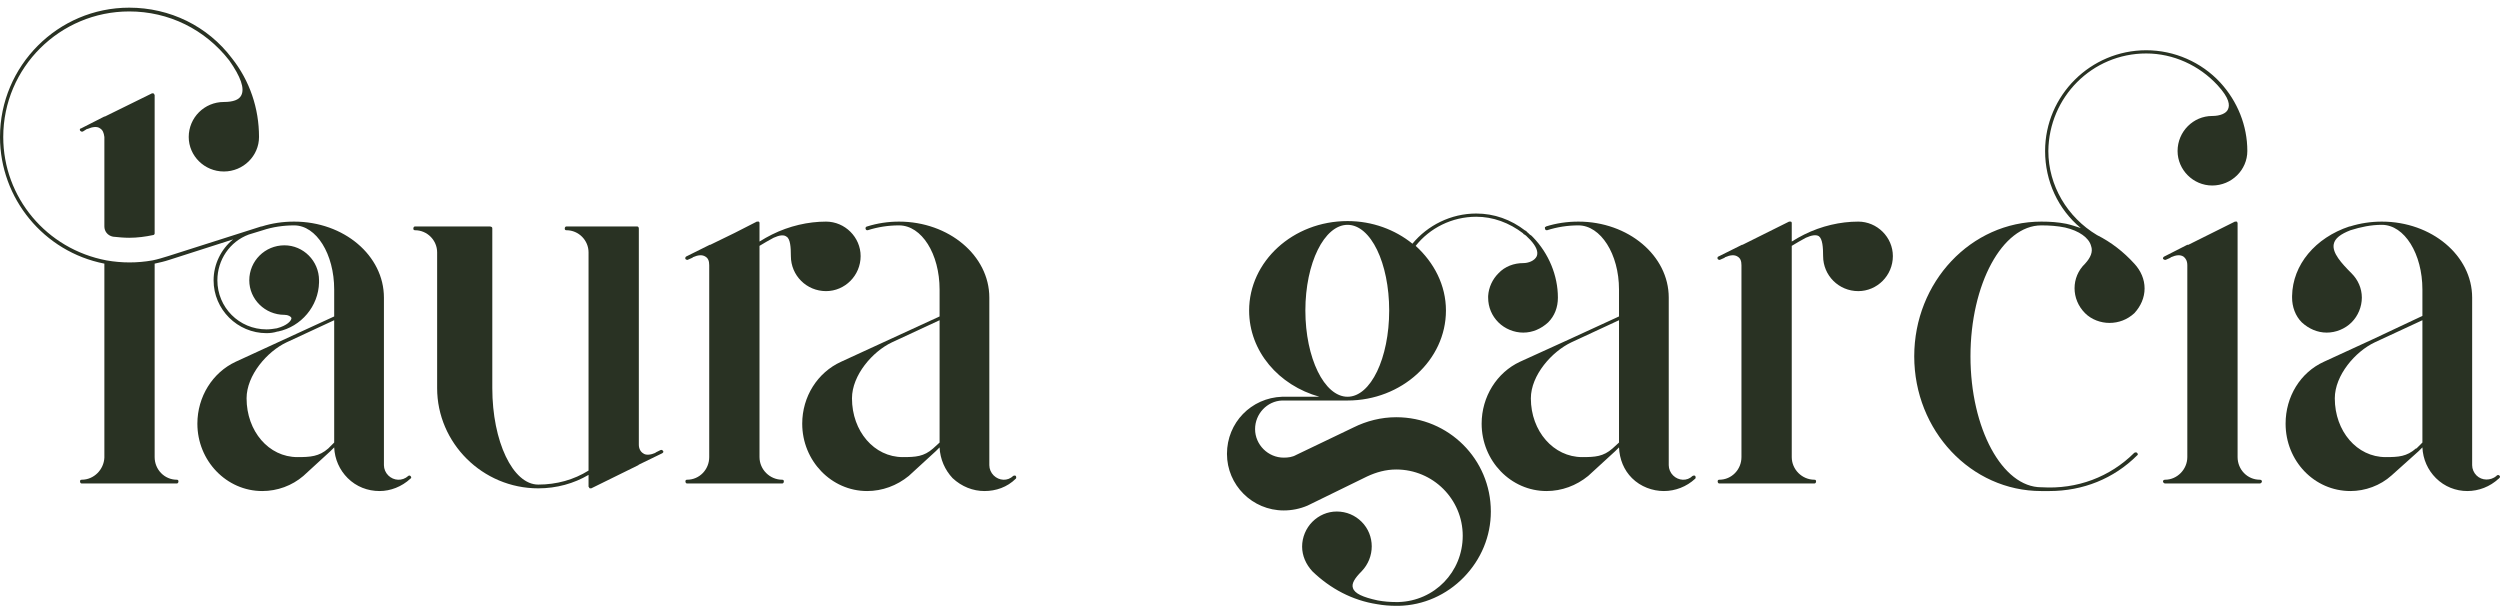 <svg width="163" height="40" viewBox="0 0 163 40" fill="none" xmlns="http://www.w3.org/2000/svg">
<path d="M7.369 15.432C7.016 15.362 6.805 15.081 6.805 14.765V8.932C6.769 8.651 6.699 8.476 6.522 8.37C6.346 8.23 6.029 8.265 5.712 8.405C5.712 8.405 5.712 8.405 5.676 8.405L5.394 8.581C5.359 8.581 5.359 8.581 5.324 8.581C5.288 8.581 5.253 8.546 5.218 8.511C5.183 8.441 5.218 8.37 5.288 8.37L6.805 7.597H6.84L9.837 6.122L9.907 6.086C9.907 6.086 9.907 6.086 9.942 6.086H9.978C10.013 6.086 10.013 6.086 10.013 6.086C10.013 6.086 10.013 6.122 10.048 6.122V6.157C10.048 6.157 10.083 6.157 10.083 6.192V15.222C10.083 15.257 10.048 15.327 9.978 15.327C9.484 15.432 8.955 15.503 8.426 15.503C8.074 15.503 7.721 15.468 7.369 15.432ZM26.76 31.032C26.83 31.103 26.83 31.173 26.76 31.208C26.196 31.735 25.455 32.016 24.75 32.016C23.974 32.016 23.234 31.735 22.67 31.173C22.141 30.646 21.824 29.943 21.789 29.17L21.542 29.416L19.779 31.032C19.039 31.665 18.087 32.016 17.099 32.016C14.773 32.016 12.869 30.049 12.869 27.624C12.869 25.868 13.856 24.287 15.372 23.584L21.789 20.632V18.876C21.789 16.557 20.625 14.695 19.18 14.695C18.474 14.695 17.769 14.8 17.135 15.011L16.218 15.292C14.984 15.749 14.173 16.943 14.173 18.278C14.173 20.035 15.583 21.476 17.381 21.476C17.593 21.476 17.84 21.441 18.051 21.405C18.721 21.23 19.003 20.913 19.003 20.738C18.968 20.632 18.792 20.527 18.545 20.527C17.276 20.527 16.253 19.508 16.253 18.278C16.253 17.014 17.276 15.995 18.545 15.995C19.779 15.995 20.801 17.014 20.801 18.278C20.801 18.314 20.801 18.349 20.801 18.384C20.801 18.419 20.801 18.419 20.801 18.419C20.766 19.965 19.638 21.3 18.122 21.616H18.087C17.875 21.686 17.628 21.722 17.381 21.722C15.478 21.722 13.926 20.176 13.926 18.278C13.926 17.224 14.42 16.241 15.196 15.608L11.035 16.943C10.718 17.049 10.401 17.119 10.083 17.189V29.803C10.083 30.611 10.718 31.278 11.529 31.278C11.599 31.278 11.635 31.314 11.635 31.384C11.635 31.454 11.599 31.524 11.529 31.524H5.324C5.253 31.524 5.218 31.454 5.218 31.384C5.218 31.314 5.253 31.278 5.324 31.278C6.135 31.278 6.769 30.611 6.805 29.838V17.189C2.856 16.416 0 12.938 0 8.932C0 4.295 3.772 0.5 8.426 0.5C11.071 0.5 13.539 1.695 15.125 3.803C16.289 5.278 16.888 7.07 16.888 8.932C16.888 10.162 15.866 11.181 14.596 11.181C13.327 11.181 12.305 10.162 12.305 8.932C12.305 7.668 13.327 6.649 14.596 6.649C15.196 6.649 15.583 6.508 15.725 6.227C15.971 5.77 15.689 4.997 14.949 3.943C13.362 1.905 11 0.746 8.426 0.746C3.913 0.746 0.212 4.4 0.212 8.932C0.212 12.868 3.032 16.241 6.946 16.978C7.933 17.154 8.955 17.154 9.942 16.978C10.295 16.908 10.612 16.803 10.965 16.697L17.029 14.765C17.064 14.765 17.064 14.765 17.064 14.765C17.734 14.554 18.439 14.449 19.18 14.449C22.423 14.449 25.032 16.662 25.032 19.403V30.33C25.032 30.576 25.138 30.822 25.314 30.997C25.667 31.349 26.231 31.384 26.619 31.032C26.654 30.997 26.724 30.997 26.76 31.032ZM21.789 28.854V20.878L18.686 22.319C17.417 22.916 16.077 24.462 16.077 25.973C16.077 28.116 17.523 29.803 19.391 29.803C20.237 29.803 20.801 29.768 21.401 29.241L21.789 28.854Z" fill="#293223"/>
<path d="M43.239 29.416C43.274 29.451 43.239 29.522 43.168 29.557L41.652 30.295L41.617 30.33L38.55 31.84H38.479C38.479 31.84 38.479 31.84 38.444 31.84C38.444 31.805 38.444 31.805 38.408 31.805C38.408 31.805 38.408 31.805 38.408 31.77L38.373 31.735V30.962C37.421 31.524 36.293 31.84 35.094 31.84C31.463 31.84 28.501 28.889 28.501 25.305V16.451C28.501 15.678 27.867 15.011 27.056 15.011C26.985 15.011 26.95 14.976 26.95 14.905C26.95 14.835 26.985 14.765 27.056 14.765H31.957C31.992 14.765 32.027 14.8 32.062 14.8C32.098 14.835 32.098 14.87 32.098 14.905V25.305C32.098 28.784 33.437 31.595 35.094 31.595C36.293 31.595 37.421 31.278 38.373 30.681V16.451C38.373 15.678 37.739 15.011 36.928 15.011C36.857 15.011 36.822 14.976 36.822 14.905C36.822 14.835 36.857 14.765 36.928 14.765H41.546C41.617 14.765 41.652 14.835 41.652 14.905V28.995C41.652 29.241 41.758 29.451 41.934 29.557C42.111 29.697 42.428 29.662 42.745 29.522C42.745 29.486 42.745 29.486 42.78 29.486L43.062 29.346C43.133 29.311 43.203 29.346 43.239 29.416Z" fill="#293223"/>
<path d="M66.232 31.032C66.267 31.103 66.267 31.173 66.232 31.208C65.668 31.77 64.927 32.016 64.187 32.016C63.447 32.016 62.706 31.735 62.107 31.173C61.613 30.646 61.296 29.943 61.261 29.17L61.014 29.416L59.251 31.032C58.475 31.665 57.523 32.016 56.536 32.016C54.209 32.016 52.305 30.049 52.305 27.624C52.305 25.868 53.293 24.287 54.844 23.584L61.261 20.632V18.876C61.261 16.557 60.097 14.695 58.616 14.695C57.911 14.695 57.241 14.8 56.572 15.011C56.572 15.011 56.572 15.011 56.536 15.011C56.466 15.011 56.431 14.941 56.431 14.87V14.835C56.466 14.835 56.466 14.8 56.466 14.8C56.466 14.8 56.501 14.8 56.501 14.765C56.501 14.765 56.501 14.765 56.536 14.765C57.206 14.554 57.911 14.449 58.616 14.449C61.86 14.449 64.504 16.662 64.504 19.403V30.33C64.504 30.576 64.61 30.822 64.786 30.997C65.139 31.349 65.703 31.384 66.055 31.032C66.126 30.997 66.197 30.997 66.232 31.032ZM61.261 28.854V20.878L58.158 22.319C56.889 22.916 55.549 24.462 55.549 25.973C55.549 28.116 56.995 29.803 58.863 29.803C59.709 29.803 60.238 29.768 60.837 29.241L61.261 28.854ZM56.113 16.697C56.113 17.962 55.091 18.981 53.857 18.981C52.587 18.981 51.565 17.962 51.565 16.697C51.565 16.135 51.53 15.573 51.283 15.432C51.107 15.292 50.825 15.327 50.437 15.503C50.12 15.678 49.802 15.854 49.52 16.03V29.803C49.52 30.611 50.19 31.278 51.001 31.278C51.072 31.278 51.107 31.314 51.107 31.384C51.107 31.454 51.072 31.524 51.001 31.524H44.796C44.725 31.524 44.69 31.454 44.69 31.384C44.69 31.314 44.725 31.278 44.796 31.278C45.607 31.278 46.241 30.611 46.241 29.803V17.295C46.241 17.014 46.171 16.838 45.995 16.732C45.783 16.592 45.501 16.627 45.184 16.768L45.148 16.803L44.831 16.943H44.796C44.761 16.943 44.69 16.908 44.69 16.873C44.655 16.838 44.69 16.768 44.725 16.732L46.276 15.96H46.312L47.898 15.187L49.344 14.449C49.379 14.449 49.379 14.449 49.414 14.449H49.485V14.484C49.52 14.484 49.52 14.484 49.52 14.519C49.52 14.519 49.52 14.519 49.52 14.554V15.749C49.802 15.573 50.049 15.432 50.331 15.292C51.459 14.73 52.693 14.449 53.857 14.449C55.091 14.449 56.113 15.468 56.113 16.697Z" fill="#293223"/>
<path d="M110.53 31.032C110.565 31.103 110.565 31.173 110.53 31.208C109.966 31.735 109.225 32.016 108.485 32.016C107.745 32.016 106.969 31.735 106.405 31.173C105.876 30.646 105.594 29.943 105.559 29.17L105.312 29.416L103.549 31.032C102.773 31.665 101.821 32.016 100.834 32.016C98.507 32.016 96.603 30.049 96.603 27.624C96.603 25.868 97.591 24.287 99.107 23.584L102.35 22.108L105.559 20.632V18.876C105.559 16.557 104.36 14.695 102.914 14.695C102.209 14.695 101.539 14.8 100.87 15.011C100.87 15.011 100.87 15.011 100.834 15.011C100.764 15.011 100.729 14.941 100.729 14.87V14.835C100.729 14.8 100.729 14.8 100.764 14.8C100.764 14.8 100.764 14.8 100.799 14.765C101.469 14.554 102.174 14.449 102.914 14.449C106.158 14.449 108.802 16.662 108.802 19.403V30.33C108.802 30.576 108.908 30.822 109.084 30.997C109.437 31.349 110.001 31.384 110.354 31.032C110.424 30.997 110.495 30.997 110.53 31.032ZM105.559 28.854V20.878L102.456 22.319C101.187 22.916 99.812 24.462 99.812 25.973C99.812 28.116 101.293 29.803 103.161 29.803C104.007 29.803 104.536 29.768 105.136 29.241L105.559 28.854ZM91.033 27.203C94.453 27.203 97.203 29.943 97.203 33.351C97.203 34.968 96.568 36.478 95.44 37.638C94.312 38.797 92.796 39.465 91.209 39.5C91.139 39.5 91.103 39.5 91.033 39.5C90.61 39.5 90.187 39.465 89.799 39.395C88.177 39.149 86.732 38.376 85.568 37.251C85.145 36.795 84.898 36.232 84.898 35.635C84.898 35.038 85.145 34.441 85.568 34.019C85.991 33.597 86.555 33.351 87.155 33.351C87.789 33.351 88.353 33.597 88.776 34.019C89.658 34.897 89.658 36.338 88.776 37.251C88.318 37.708 88.107 38.059 88.212 38.34C88.318 38.692 88.847 38.938 89.834 39.149C90.222 39.219 90.61 39.254 91.033 39.254C91.068 39.254 91.139 39.254 91.174 39.254C93.536 39.184 95.37 37.286 95.37 34.932C95.37 32.543 93.43 30.611 91.033 30.611C90.363 30.611 89.728 30.787 89.129 31.068L85.251 32.965C84.757 33.176 84.228 33.281 83.7 33.281C81.655 33.281 79.998 31.63 79.998 29.592C79.998 27.554 81.584 25.938 83.594 25.868C83.629 25.868 83.664 25.868 83.7 25.868H86.026C83.382 25.13 81.443 22.916 81.443 20.246C81.443 17.049 84.299 14.414 87.86 14.414C89.482 14.414 90.962 14.976 92.091 15.889C93.078 14.695 94.594 13.922 96.251 13.922C97.414 13.922 98.507 14.308 99.459 15.046H99.495C99.495 15.081 99.53 15.081 99.565 15.116C99.565 15.151 99.6 15.151 99.635 15.187C99.671 15.222 99.706 15.257 99.741 15.292L99.847 15.362C99.882 15.397 99.918 15.432 99.953 15.468C100.975 16.522 101.575 17.962 101.575 19.403C101.575 20.035 101.363 20.597 100.94 21.019C100.482 21.441 99.918 21.686 99.318 21.686C98.719 21.686 98.12 21.441 97.696 21.019C97.273 20.597 97.027 20.035 97.027 19.403C97.027 19.368 97.027 19.332 97.027 19.297C97.062 18.735 97.309 18.208 97.696 17.822C98.12 17.365 98.719 17.154 99.318 17.154C99.636 17.154 100.059 17.014 100.2 16.697C100.305 16.416 100.164 16.065 99.777 15.643C99.741 15.608 99.706 15.573 99.671 15.538L99.6 15.468C99.565 15.432 99.53 15.397 99.495 15.362L99.389 15.292C99.389 15.292 99.353 15.257 99.318 15.257V15.222C98.402 14.519 97.344 14.132 96.251 14.132C94.664 14.132 93.219 14.87 92.302 16.03C93.501 17.119 94.276 18.595 94.276 20.246C94.276 23.478 91.385 26.113 87.86 26.113C87.825 26.113 87.789 26.113 87.754 26.113H83.7C83.664 26.113 83.629 26.113 83.594 26.113C82.607 26.149 81.831 26.992 81.831 27.976C81.831 28.995 82.677 29.838 83.7 29.838C83.982 29.838 84.264 29.803 84.51 29.662L88.248 27.87C89.094 27.449 90.046 27.203 91.033 27.203ZM85.11 20.246C85.11 23.338 86.344 25.868 87.86 25.868C89.376 25.868 90.575 23.338 90.575 20.246C90.575 17.154 89.376 14.659 87.86 14.659C86.344 14.659 85.11 17.154 85.11 20.246Z" fill="#293223"/>
<path d="M121.158 14.449C122.392 14.449 123.415 15.468 123.415 16.697C123.415 17.962 122.392 18.981 121.158 18.981C119.889 18.981 118.867 17.962 118.867 16.697C118.867 16.135 118.831 15.573 118.585 15.397C118.408 15.292 118.126 15.327 117.738 15.503C117.421 15.678 117.104 15.854 116.822 16.03V29.803C116.822 30.611 117.492 31.278 118.303 31.278C118.373 31.278 118.408 31.314 118.408 31.384C118.408 31.454 118.373 31.524 118.303 31.524H112.097C112.027 31.524 111.992 31.454 111.992 31.384C111.992 31.314 112.027 31.278 112.097 31.278C112.908 31.278 113.543 30.611 113.543 29.803V17.295C113.543 17.014 113.472 16.838 113.296 16.732C113.085 16.592 112.803 16.627 112.485 16.768C112.485 16.768 112.45 16.768 112.45 16.803L112.133 16.943H112.097C112.062 16.943 111.992 16.908 111.992 16.873C111.956 16.838 111.992 16.732 112.027 16.732L113.578 15.96H113.613L116.646 14.449C116.681 14.449 116.681 14.449 116.716 14.449H116.787V14.484C116.822 14.484 116.822 14.484 116.822 14.519C116.822 14.519 116.822 14.519 116.822 14.554V15.749C117.104 15.573 117.351 15.432 117.633 15.292C118.761 14.73 119.995 14.449 121.158 14.449Z" fill="#293223"/>
<path d="M147.337 31.278C147.407 31.278 147.478 31.314 147.478 31.384C147.478 31.454 147.407 31.524 147.337 31.524H141.167C141.097 31.524 141.026 31.454 141.026 31.384C141.026 31.314 141.097 31.278 141.167 31.278C141.943 31.278 142.613 30.611 142.613 29.803V17.295C142.613 17.014 142.507 16.838 142.366 16.732C142.154 16.592 141.872 16.627 141.555 16.768C141.52 16.768 141.52 16.803 141.52 16.803L141.202 16.943H141.167C141.097 16.943 141.061 16.908 141.026 16.873C141.026 16.838 141.026 16.768 141.097 16.732L142.613 15.96H142.683L145.715 14.449H145.75C145.786 14.449 145.786 14.449 145.821 14.449H145.856V14.484C145.856 14.484 145.856 14.484 145.891 14.519C145.891 14.519 145.891 14.519 145.891 14.554V29.803C145.891 30.611 146.526 31.278 147.337 31.278ZM139.933 3.486C136.407 3.486 133.587 6.332 133.552 9.846C133.552 12.095 134.786 14.168 136.725 15.327C137.641 15.784 138.452 16.416 139.157 17.189C139.581 17.646 139.827 18.208 139.827 18.805C139.827 19.403 139.581 19.965 139.157 20.422C138.699 20.843 138.135 21.054 137.536 21.054C136.972 21.054 136.372 20.843 135.949 20.422C135.032 19.508 135.032 18.068 135.949 17.189C136.302 16.803 136.478 16.416 136.337 16.03C136.196 15.503 135.561 15.046 134.645 14.835C134.151 14.73 133.622 14.695 133.093 14.695C130.555 14.695 128.475 18.524 128.475 23.232C128.475 27.941 130.555 31.77 133.093 31.77C133.093 31.77 133.093 31.77 133.129 31.77C135.42 31.911 137.571 31.103 139.157 29.522C139.228 29.486 139.298 29.486 139.334 29.522C139.404 29.592 139.404 29.662 139.334 29.697C137.818 31.208 135.808 32.016 133.622 32.016C133.446 32.016 133.27 32.016 133.093 32.016C128.51 32.016 124.808 28.081 124.808 23.232C124.808 18.384 128.51 14.449 133.093 14.449C133.657 14.449 134.186 14.484 134.715 14.589C135.032 14.659 135.35 14.765 135.667 14.87C134.186 13.64 133.34 11.813 133.34 9.846C133.34 6.227 136.302 3.276 139.933 3.276C141.766 3.276 143.529 4.049 144.763 5.384C145.891 6.614 146.526 8.195 146.526 9.846C146.526 11.076 145.504 12.095 144.234 12.095C143 12.095 141.978 11.076 141.978 9.846C141.978 8.581 143 7.562 144.234 7.562C144.763 7.562 145.151 7.386 145.257 7.141C145.398 6.859 145.363 6.403 144.587 5.559C143.388 4.259 141.696 3.486 139.933 3.486Z" fill="#293223"/>
<path d="M162.947 30.997C163.018 31.032 163.018 31.138 162.947 31.173C162.947 31.173 162.947 31.208 162.912 31.208C162.348 31.735 161.607 32.016 160.867 32.016C160.127 32.016 159.386 31.735 158.822 31.173C158.293 30.646 157.976 29.943 157.941 29.17L157.694 29.416L155.931 30.997C155.191 31.665 154.203 32.016 153.252 32.016C150.889 32.016 149.021 30.049 149.021 27.624C149.021 25.868 149.973 24.287 151.524 23.584L154.732 22.108L157.941 20.597V18.876C157.941 16.557 156.777 14.659 155.296 14.659C154.591 14.659 153.921 14.8 153.252 15.011C152.617 15.257 152.229 15.538 152.159 15.924C152.053 16.486 152.652 17.154 153.322 17.822C153.745 18.243 153.992 18.805 153.992 19.403C153.992 20 153.745 20.597 153.322 21.019C152.899 21.441 152.3 21.686 151.7 21.686C151.101 21.686 150.537 21.441 150.078 21.019C149.655 20.597 149.444 20 149.444 19.403C149.444 19.368 149.444 19.332 149.444 19.297C149.479 17.259 150.96 15.503 153.181 14.765C153.216 14.765 153.216 14.765 153.216 14.765C153.886 14.554 154.591 14.449 155.296 14.449C158.54 14.449 161.184 16.662 161.184 19.403V30.33C161.184 30.576 161.29 30.822 161.466 30.997C161.819 31.349 162.383 31.349 162.771 31.032C162.771 31.032 162.771 30.997 162.806 30.997C162.841 30.962 162.912 30.962 162.947 30.997ZM157.941 28.854V20.878L154.838 22.319C153.569 22.916 152.229 24.462 152.229 25.973C152.229 28.116 153.675 29.803 155.543 29.803C156.389 29.803 156.918 29.768 157.518 29.241H157.553L157.941 28.854Z" fill="#293223"/>
</svg>
